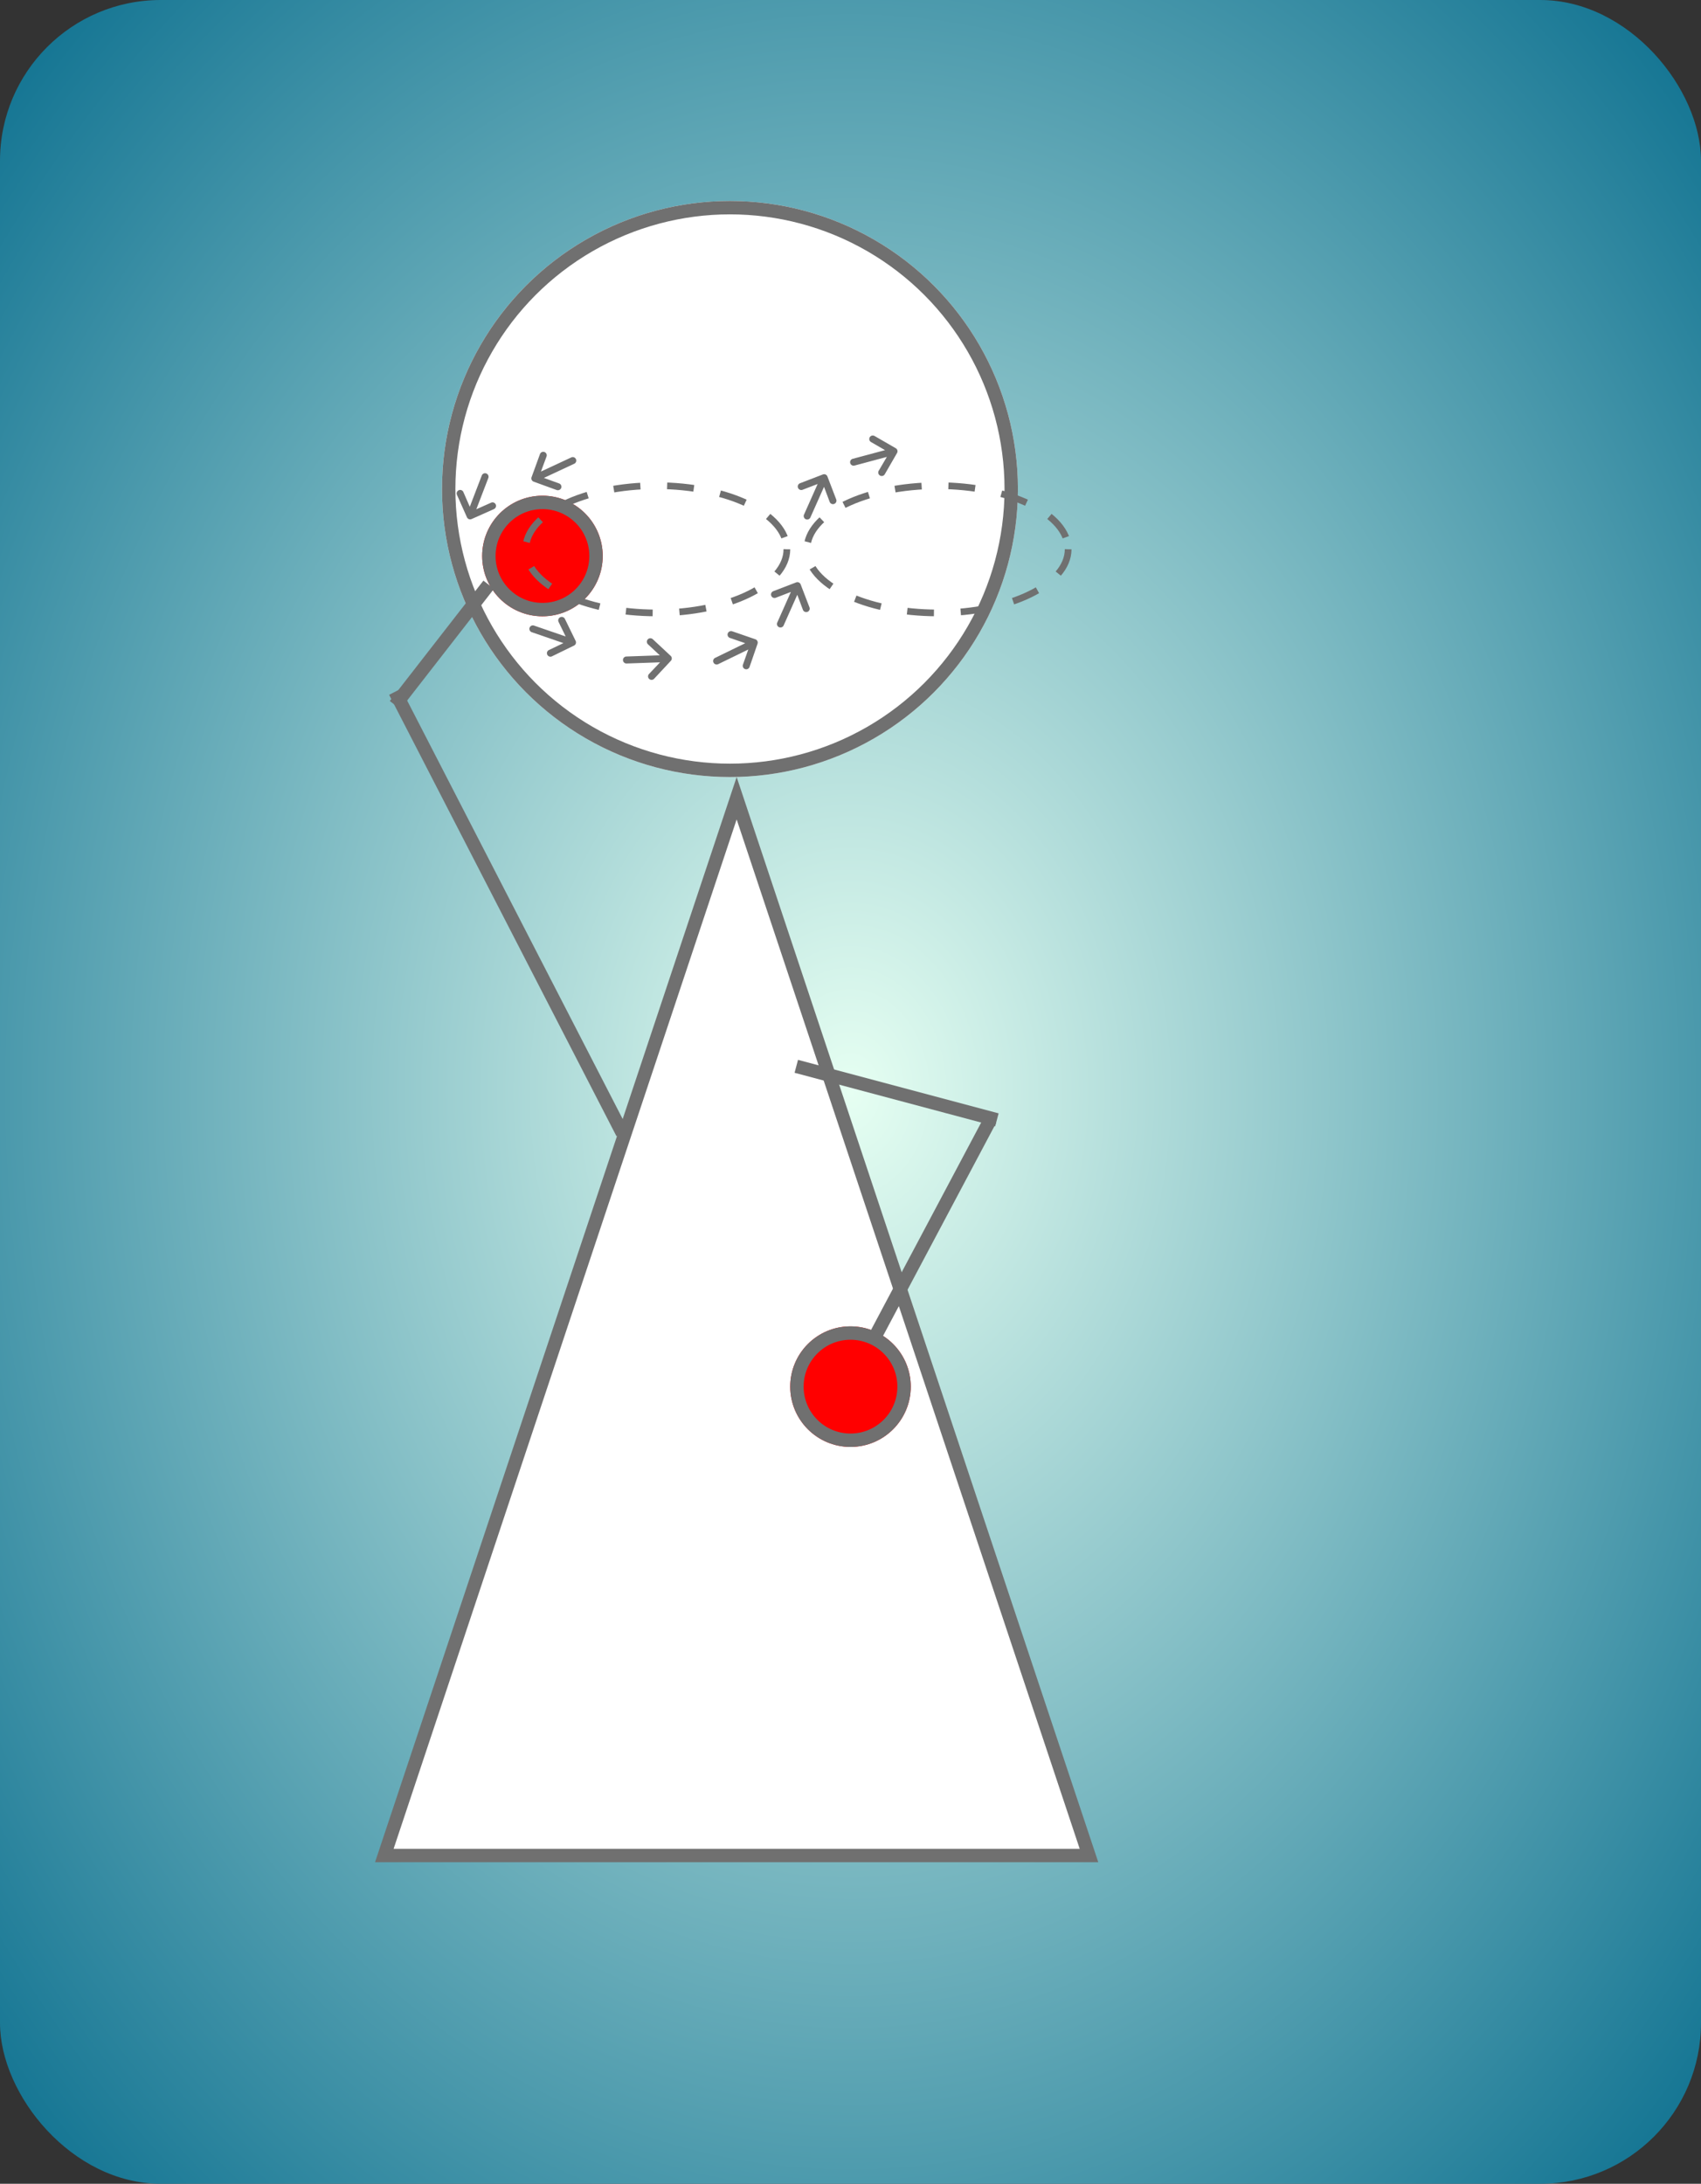 <svg xmlns="http://www.w3.org/2000/svg" xmlns:xlink="http://www.w3.org/1999/xlink" width="127" height="163" viewBox="0 0 127 163">
  <rect x="0" y="0" width="127" height="163" fill="#333333" stroke="none"/>
  <defs>
    <radialGradient id="radial-gradient" cx="0.5" cy="0.5" r="0.67" gradientUnits="objectBoundingBox">
      <stop offset="0" stop-color="#e6fff2"/>
      <stop offset="1" stop-color="#147593"/>
    </radialGradient>
  </defs>
  <g id="Group_98" data-name="Group 98" transform="translate(-3720 562)">
    <g id="Group_97" data-name="Group 97">
      <rect id="Rectangle_24" data-name="Rectangle 24" width="127" height="163" rx="12" transform="translate(3720 -562)" fill="url(#radial-gradient)"/>
    </g>
    <g id="Group_72" data-name="Group 72" transform="translate(1624 357.188)">
      <g id="Ellipse_4" data-name="Ellipse 4" transform="translate(2129 -904.188)" fill="#fff" stroke="#707070" stroke-width="1">
        <circle cx="21.5" cy="21.5" r="21.5" stroke="none"/>
        <circle cx="21.5" cy="21.5" r="21" fill="none"/>
      </g>
      <g id="Polygon_2" data-name="Polygon 2" transform="translate(2124 -861.188)" fill="#fff">
        <path d="M 53.306 80.5 L 0.694 80.5 L 27 1.581 L 53.306 80.5 Z" stroke="none"/>
        <path d="M 27 3.162 L 1.387 80 L 52.613 80 L 27 3.162 M 27 0 L 54 81 L 0 81 L 27 0 Z" stroke="none" fill="#707070"/>
      </g>
      <g id="Group_71" data-name="Group 71" transform="translate(2125.498 -881.941)">
        <line id="Line_3" data-name="Line 3" x1="16.974" y1="32.95" transform="translate(0 14.386)" fill="none" stroke="#707070" stroke-width="1"/>
        <line id="Line_4" data-name="Line 4" x1="14.977" y1="3.994" transform="translate(29.955 42.344)" fill="none" stroke="#707070" stroke-width="1"/>
        <g id="Ellipse_5" data-name="Ellipse 5" transform="translate(6.502 -0.246)" fill="red" stroke="#707070" stroke-width="1">
          <circle cx="4.5" cy="4.5" r="4.5" stroke="none"/>
          <circle cx="4.5" cy="4.5" r="4" fill="none"/>
        </g>
        <g id="Ellipse_6" data-name="Ellipse 6" transform="translate(29.502 61.754)" fill="red" stroke="#707070" stroke-width="1">
          <circle cx="4.5" cy="4.5" r="4.5" stroke="none"/>
          <circle cx="4.5" cy="4.5" r="4" fill="none"/>
        </g>
        <line id="Line_5" data-name="Line 5" x1="8.487" y2="15.976" transform="translate(35.946 46.338)" fill="none" stroke="#707070" stroke-width="1"/>
        <line id="Line_6" data-name="Line 6" x1="6.989" y2="8.986" transform="translate(0 6.398)" fill="none" stroke="#707070" stroke-width="1"/>
      </g>
      <g id="Group_70" data-name="Group 70" transform="translate(2129.543 -887.082)">
        <g id="Ellipse_8" data-name="Ellipse 8" transform="translate(5.457 3.894)" fill="none" stroke="#707070" stroke-width="0.5" stroke-dasharray="2">
          <ellipse cx="10" cy="5" rx="10" ry="5" stroke="none"/>
          <ellipse cx="10" cy="5" rx="9.75" ry="4.75" fill="none"/>
        </g>
        <g id="Ellipse_9" data-name="Ellipse 9" transform="translate(26.457 3.894)" fill="none" stroke="#707070" stroke-width="0.5" stroke-dasharray="2">
          <ellipse cx="10" cy="5" rx="10" ry="5" stroke="none"/>
          <ellipse cx="10" cy="5" rx="9.75" ry="4.75" fill="none"/>
        </g>
        <g id="Group_69" data-name="Group 69" transform="translate(0 0)">
          <path id="Icon_metro-arrow-left" data-name="Icon metro-arrow-left" d="M1.38,3.053l-1.3-1.3a.261.261,0,0,1,0-.369l1.3-1.3a.261.261,0,0,1,.369.369L.89,1.3h2.5a.261.261,0,0,1,0,.522H.89l.859.859a.261.261,0,0,1-.369.369Z" transform="translate(5.488 2.291) rotate(-25)" fill="#707070"/>
          <path id="Icon_metro-arrow-left-2" data-name="Icon metro-arrow-left" d="M1.38,3.053l-1.3-1.3a.261.261,0,0,1,0-.369l1.3-1.3a.261.261,0,0,1,.369.369L.89,1.3h2.5a.261.261,0,0,1,0,.522H.89l.859.859a.261.261,0,0,1-.369.369Z" transform="matrix(-0.999, 0.035, -0.035, -0.999, 16.672, 18.598)" fill="#707070"/>
          <path id="Icon_metro-arrow-left-3" data-name="Icon metro-arrow-left" d="M1.38,3.053l-1.3-1.3a.261.261,0,0,1,0-.369l1.3-1.3a.261.261,0,0,1,.369.369L.89,1.3h2.5a.261.261,0,0,1,0,.522H.89l.859.859a.261.261,0,0,1-.369.369Z" transform="matrix(-0.899, 0.438, -0.438, -0.899, 23.695, 17.152)" fill="#707070"/>
          <path id="Icon_metro-arrow-left-4" data-name="Icon metro-arrow-left" d="M1.38,3.053l-1.3-1.3a.261.261,0,0,1,0-.369l1.3-1.3a.261.261,0,0,1,.369.369L.89,1.3h2.5a.261.261,0,0,1,0,.522H.89l.859.859a.261.261,0,0,1-.369.369Z" transform="translate(8.94 17.415) rotate(-161)" fill="#707070"/>
          <path id="Icon_metro-arrow-left-5" data-name="Icon metro-arrow-left" d="M1.38,3.053l-1.3-1.3a.261.261,0,0,1,0-.369l1.3-1.3a.261.261,0,0,1,.369.369L.89,1.3h2.5a.261.261,0,0,1,0,.522H.89l.859.859a.261.261,0,0,1-.369.369Z" transform="translate(0 6.084) rotate(-69)" fill="#707070"/>
          <path id="Icon_metro-arrow-left-6" data-name="Icon metro-arrow-left" d="M1.38,3.053l-1.3-1.3a.261.261,0,0,1,0-.369l1.3-1.3a.261.261,0,0,1,.369.369L.89,1.3h2.5a.261.261,0,0,1,0,.522H.89l.859.859a.261.261,0,0,1-.369.369Z" transform="matrix(-0.407, 0.914, -0.914, -0.407, 27.534, 12.006)" fill="#707070"/>
          <path id="Icon_metro-arrow-left-7" data-name="Icon metro-arrow-left" d="M1.38,3.053l-1.3-1.3a.261.261,0,0,1,0-.369l1.3-1.3a.261.261,0,0,1,.369.369L.89,1.3h2.5a.261.261,0,0,1,0,.522H.89l.859.859a.261.261,0,0,1-.369.369Z" transform="matrix(-0.407, 0.914, -0.914, -0.407, 29.531, 3.948)" fill="#707070"/>
          <path id="Icon_metro-arrow-left-8" data-name="Icon metro-arrow-left" d="M1.38,3.053l-1.3-1.3a.261.261,0,0,1,0-.369l1.3-1.3a.261.261,0,0,1,.369.369L.89,1.3h2.5a.261.261,0,0,1,0,.522H.89l.859.859a.261.261,0,0,1-.369.369Z" transform="translate(33.867 3.023) rotate(165)" fill="#707070"/>
        </g>
      </g>
    </g>
  </g>
</svg>
